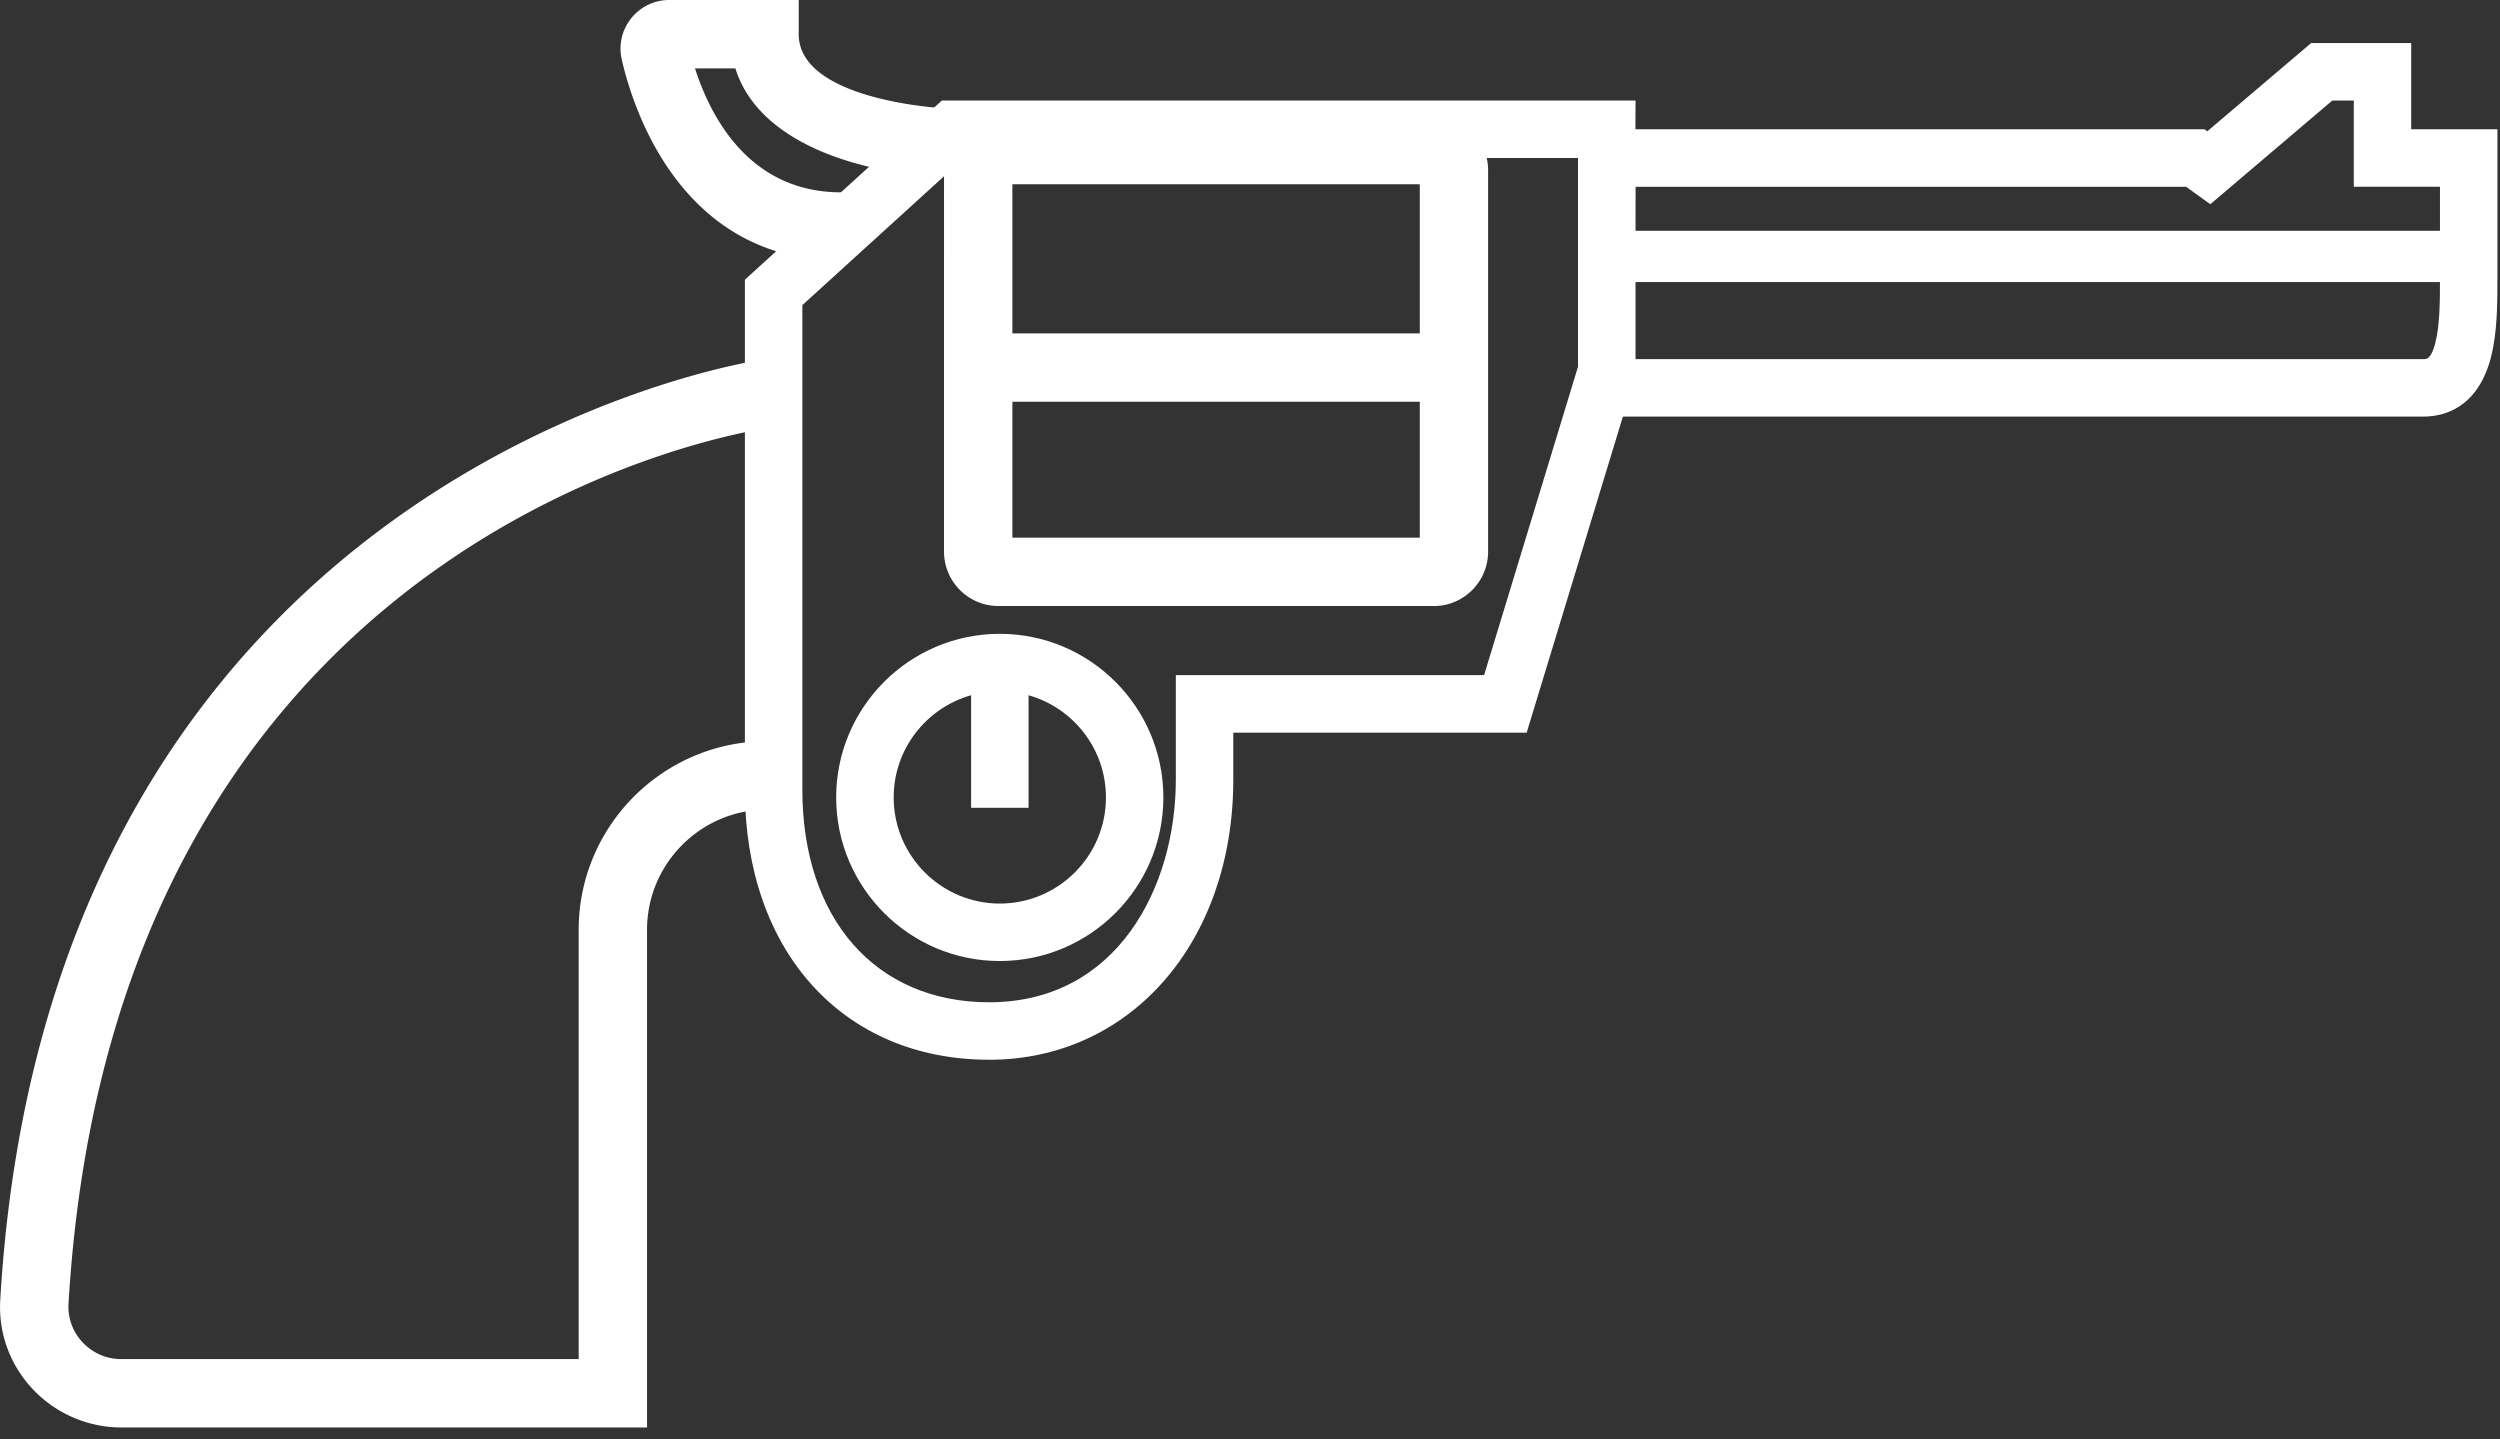<svg width="66" height="38" fill="none" xmlns="http://www.w3.org/2000/svg"><rect width="100%" height="100%" fill="#333333" stroke="none"/><path d="M63.978 10.998H41.661V3.413h16.539l.073.053 2.741-2.329h2.642v2.275h2.276v3.946c0 .639 0 1.423-.174 2.087-.356 1.351-1.268 1.553-1.78 1.553zM43.178 9.481h20.8c.086 0 .203 0 .313-.422.124-.473.124-1.149.124-1.693V4.93H62.14V2.655h-.568l-3.22 2.736-.64-.46H43.178V9.481z" fill="#fff"/><path d="M26.112 27.977c-3.856 0-6.447-2.865-6.447-7.131V7.384l5.199-4.729H43.178l-.033 7.355-2.841 9.332h-7.745v1.239c0 4.287-2.712 7.397-6.447 7.397zM21.182 8.055v12.791c0 3.411 1.935 5.614 4.93 5.614 3.387 0 4.93-3.048 4.93-5.88v-2.756H39.18l2.481-8.148V4.172H25.451L21.182 8.055zm5.212 17.316c-2.382 0-4.319-1.938-4.319-4.319 0-2.381 1.937-4.319 4.319-4.319 2.382 0 4.319 1.937 4.319 4.319 0 2.382-1.938 4.319-4.319 4.319zm-.758-7.016c-1.177.331-2.043 1.415-2.043 2.697 0 1.545 1.257 2.802 2.802 2.802 1.545 0 2.802-1.257 2.802-2.802 0-1.282-.866-2.366-2.043-2.697v2.971h-1.517v-2.971z" fill="#fff"/><path d="M37.849 15.999H26.359c-.792 0-1.437-.644-1.437-1.437V4.496c0-.792.645-1.437 1.437-1.437h11.49c.792 0 1.437.645 1.437 1.437v10.067c0 .793-.644 1.437-1.437 1.437zm-11.121-1.805h10.754V4.865H26.727v9.329zM17.083 37.685H3.202c-.879 0-1.729-.367-2.333-1.007-.608-.645-.914-1.485-.862-2.365C1.299 12.366 19.864 9.536 20.051 9.509l.249 1.788c-.705.1-17.288 2.685-18.491 23.121-.022.379.111.742.373 1.021.268.284.63.441 1.019.441h12.076V24.548c0-2.746 2.235-4.981 4.981-4.981v1.805c-1.751 0-3.176 1.424-3.176 3.176V37.685zM22.208 6.883c-4.257 0-5.511-4.068-5.794-5.315a1.277 1.277 0 01.249-1.084A1.283 1.283 0 0117.67 0h3.416v.903c0 1.755 3.809 1.955 3.848 1.956l-.057 1.804c-1.839-.058-4.803-.743-5.463-2.858h-1.066c.422 1.315 1.456 3.273 3.859 3.273v1.805h.001z" fill="#fff"/><path d="M38.397 8.801H25.759v1.805h12.638V8.801zM64.773 7.447H42.963c-.362 0-.654-.303-.654-.677 0-.375.293-.677.654-.677h21.809c.362 0 .655.303.655.677 0 .375-.293.677-.655.677z" fill="#fff"/></svg>